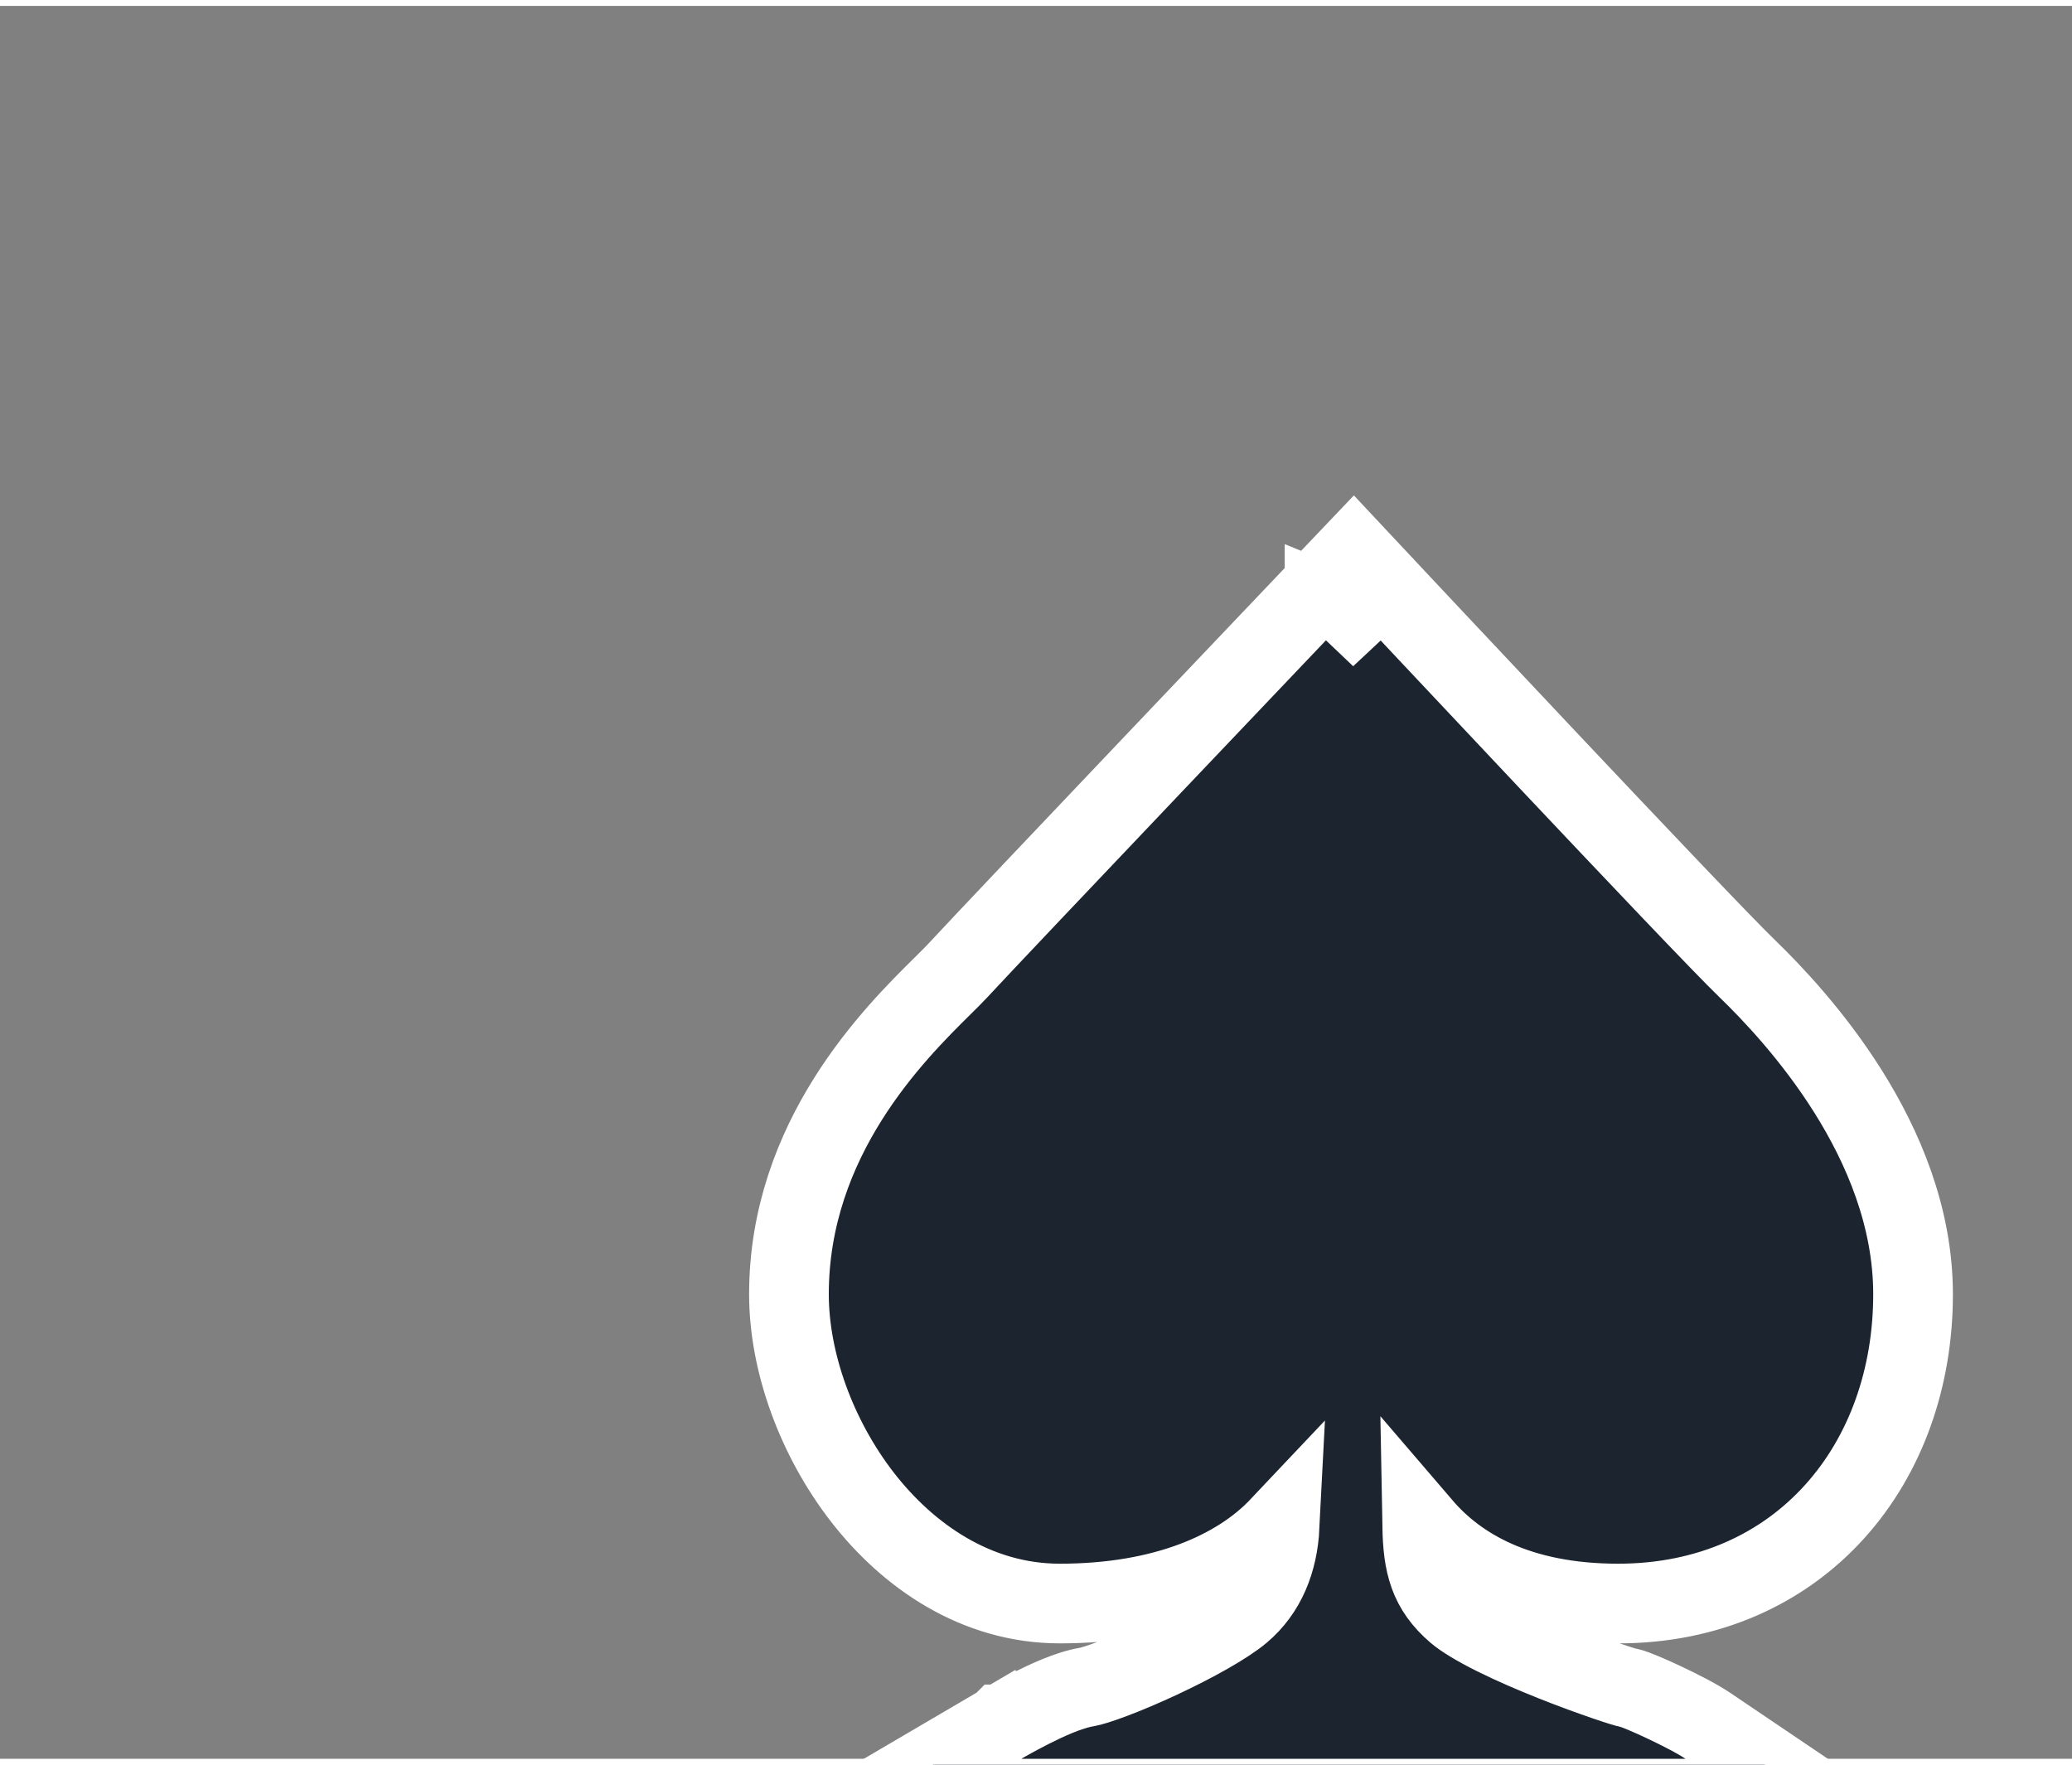 <svg
    width="135"
    height="115"
    viewBox="0 0 130 110"
    fill="none"
    xmlns="http://www.w3.org/2000/svg"
>
    <rect x="0" y="0" width="130" height="110" fill="#808080" stroke="none"/>
    <mask
        id="mask0_1745_91320"
        style="mask-type:alpha"
        maskUnits="userSpaceOnUse"
        x="0"
        y="0"
        width="170"
        height="170"
    >
        <circle
            cx="85"
            cy="85"
            r="84.65"
            fill="#22252B"
            stroke="#22252B"
            stroke-width="0.7"
            stroke-linecap="round"
            stroke-linejoin="bevel"
        />
    </mask>
    <!-- <g mask="url(#mask0_1745_91320)">
        <path
            d="M86.3984 83.5009H366.398M86.3984 83.5009L365.333 59.0974M86.3984 83.5009L362.145 34.8795M86.3984 83.5009L356.858 11.0316M86.3984 83.5009L349.512 -12.2647M86.3984 83.5009L340.165 -34.8322M86.3984 83.5009L328.885 -56.499M86.3984 83.5009L315.761 -77.1005M86.3984 83.5009L300.891 -96.4796M86.3984 83.5009L284.388 -114.489M86.3984 83.5009L266.379 -130.991M86.3984 83.5009L247 -145.862M86.3984 83.5009L226.398 -158.986M86.3984 83.5009L204.732 -170.265M86.3984 83.5009L182.164 -179.613M86.3984 83.5009L158.868 -186.958M86.3984 83.5009L135.02 -192.245M86.3984 83.5009L110.802 -195.434M86.3984 83.5009L86.3984 -196.499M86.3984 83.5009L61.9948 -195.434M86.3984 83.5009L37.7769 -192.245M86.3984 83.5009L13.9291 -186.958M86.3984 83.5009L-9.36722 -179.613M86.3984 83.5009L-31.9347 -170.265M86.3984 83.5009L-53.6016 -158.986M86.3984 83.5009L-74.203 -145.862M86.3984 83.5009L-93.5821 -130.991M86.3984 83.5009L-111.591 -114.489M86.3984 83.5009L-128.094 -96.4796M86.3984 83.5009L-142.964 -77.1005M86.3984 83.5009L-156.089 -56.499M86.3984 83.5009L-167.368 -34.8322M86.3984 83.5009L-176.715 -12.2647M86.3984 83.5009L-184.061 11.0316M86.3984 83.5009L-189.348 34.8795M86.3984 83.5009L-192.536 59.0974M86.3984 83.5009L-193.602 83.501M86.3984 83.5009L365.333 107.905M86.3984 83.5009L362.145 132.122M86.3984 83.5009L356.858 155.97M86.3984 83.5009L349.512 179.267M86.3984 83.5009L340.165 201.834M86.3984 83.5009L328.885 223.501M86.3984 83.5009L315.761 244.102M86.3984 83.5009L300.891 263.481M86.3984 83.5009L284.388 281.491M86.3984 83.5009L266.379 297.993M86.3984 83.5009L247 312.864M86.3984 83.5009L226.398 325.988M86.3984 83.5009L204.732 337.267M86.3984 83.5009L182.164 346.615M86.3984 83.5009L158.868 353.96M86.3984 83.5009L135.02 359.247M86.3984 83.5009L110.802 362.435M86.3984 83.5009L86.3984 363.501M86.3984 83.5009L61.9948 362.435M86.3984 83.5009L37.7769 359.247M86.3984 83.5009L13.9291 353.96M86.3984 83.5009L-9.36722 346.615M86.3984 83.5009L-31.9347 337.267M86.3984 83.5009L-53.6016 325.988M86.3984 83.5009L-74.203 312.864M86.3984 83.5009L-93.5821 297.993M86.3984 83.5009L-111.591 281.491M86.3984 83.5009L-128.094 263.481M86.3984 83.5009L-142.964 244.102M86.3984 83.5009L-156.089 223.501M86.3984 83.5009L-167.368 201.834M86.3984 83.5009L-176.715 179.267M86.3984 83.5009L-184.061 155.97M86.3984 83.5009L-189.348 132.122M86.3984 83.5009L-192.536 107.905"
            stroke="#1B242F"
            stroke-width="0.7"
            stroke-linecap="round"
            stroke-linejoin="bevel"
        />
    </g> -->
    <path
        d="M84.915 38C83.105 36.276 83.105 36.276 83.104 36.276L83.104 36.277L83.101 36.28L83.09 36.292L83.046 36.338L82.873 36.519L82.217 37.209C81.651 37.803 80.839 38.657 79.858 39.688C77.895 41.752 75.252 44.53 72.534 47.391C67.109 53.1 61.351 59.17 60.126 60.501C59.881 60.767 59.544 61.1 59.143 61.497C56.148 64.46 49.5 71.037 49.5 80.85C49.5 85.113 51.234 89.868 54.1 93.569C56.974 97.281 61.258 100.257 66.495 100.257C72.964 100.257 77.626 98.238 80.287 95.421C80.176 97.596 79.423 99.488 77.867 100.803C76.933 101.591 74.934 102.714 72.762 103.726C71.715 104.214 70.697 104.644 69.847 104.965C68.939 105.309 68.391 105.462 68.212 105.491C67.042 105.679 65.57 106.382 64.672 106.836C64.16 107.095 63.7 107.345 63.368 107.529C63.202 107.621 63.067 107.698 62.971 107.753C62.924 107.78 62.886 107.802 62.859 107.817L62.828 107.836L62.819 107.841L62.816 107.843L62.815 107.843L62.814 107.844C62.814 107.844 62.814 107.844 64.079 110L62.814 107.844L54.878 112.5H64.079H105.751H113.916L107.151 107.929C106.469 107.468 105.31 106.885 104.418 106.464C103.944 106.24 103.483 106.033 103.113 105.878C102.93 105.801 102.747 105.727 102.584 105.668C102.504 105.64 102.401 105.604 102.289 105.572C102.288 105.571 102.287 105.571 102.285 105.57C102.26 105.563 102.144 105.528 101.976 105.499C101.931 105.487 101.866 105.467 101.779 105.44C101.537 105.366 101.185 105.251 100.748 105.102C99.876 104.803 98.707 104.38 97.465 103.886C96.219 103.39 94.929 102.835 93.805 102.276C92.638 101.695 91.809 101.187 91.373 100.814C89.642 99.332 89.275 97.784 89.232 95.404C91.486 98.033 95.294 100.257 101.524 100.257C107.184 100.257 111.871 98.084 115.121 94.474C118.344 90.894 120.028 86.045 120.028 80.85C120.028 75.979 118.122 71.578 115.946 68.115C113.76 64.637 111.189 61.928 109.602 60.395C108.146 58.991 102.467 53.004 97.077 47.289C94.398 44.448 91.814 41.699 89.899 39.659C88.942 38.639 88.152 37.797 87.601 37.21L86.964 36.53L86.797 36.352L86.754 36.306L86.743 36.295L86.741 36.292L86.74 36.291C86.74 36.291 86.74 36.291 84.915 38ZM84.915 38L83.105 36.276L84.93 34.359L86.74 36.291L84.915 38Z"
        fill="#1B242F"
        stroke="white"
        stroke-width="5"
    />
</svg>